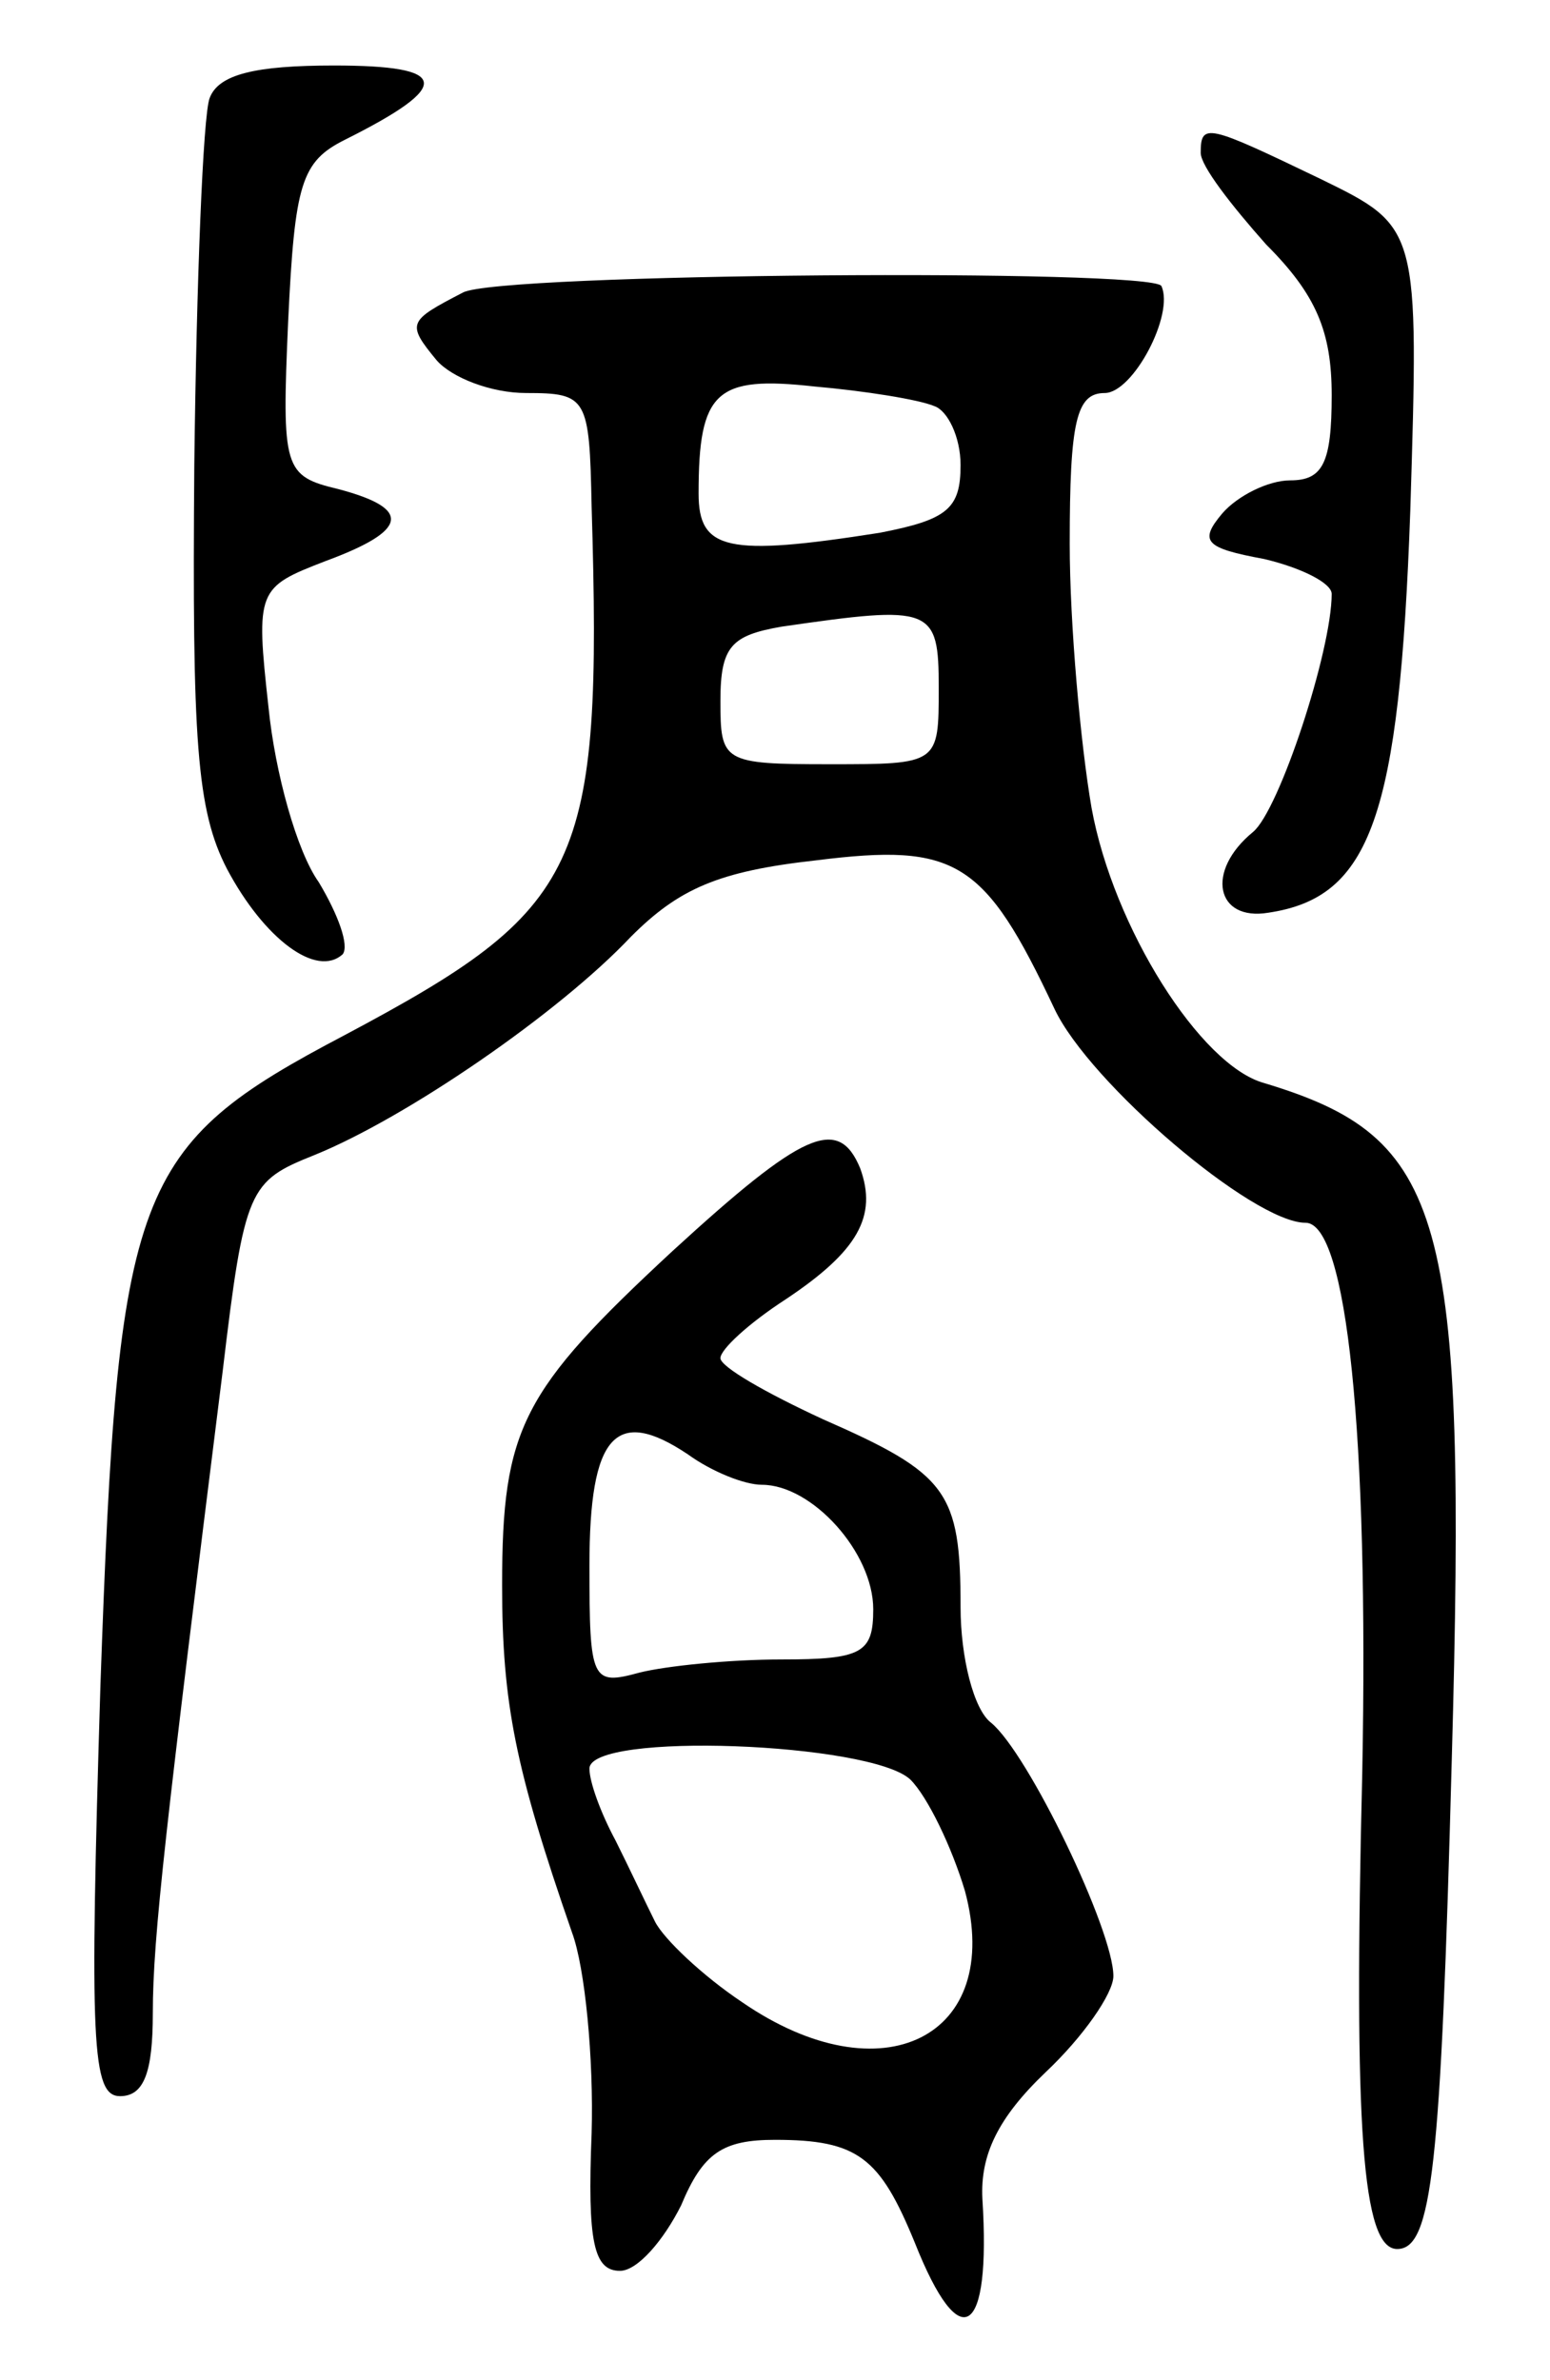 <svg version="1.0" xmlns="http://www.w3.org/2000/svg"
 width="71pt" height="109pt" viewBox="0 0 71 109"
 preserveAspectRatio="xMidYMid meet">
<g transform="translate(0,109) scale(0.1,-0.1)"
fill="#000000" stroke="none">
<path d="M96 1045 c-3 -8 -6 -84 -7 -168 -1 -126 1 -158 15 -185 17 -32 41
-50 53 -39 3 4 -2 18 -11 33 -10 14 -20 50 -23 80 -6 54 -5 55 26 67 38 14 40
24 6 33 -25 6 -26 9 -23 77 3 63 6 73 26 83 50 25 48 34 -5 34 -36 0 -53 -4
-57 -15z"/>
<path d="M550 1020 c0 -6 14 -24 30 -42 23 -23 30 -40 30 -69 0 -31 -4 -39
-19 -39 -10 0 -24 -7 -31 -15 -11 -13 -8 -16 19 -21 17 -4 31 -11 31 -16 0
-26 -24 -99 -36 -109 -22 -18 -17 -41 7 -37 47 7 60 44 65 184 4 130 4 130
-41 152 -52 25 -55 26 -55 12z"/>
<path d="M212 956 c-25 -13 -26 -14 -12 -31 7 -8 25 -15 41 -15 28 0 29 -2 30
-52 5 -166 -4 -184 -113 -242 -97 -51 -104 -69 -112 -298 -5 -164 -4 -188 9
-188 11 0 15 11 15 38 0 35 6 86 32 294 10 84 12 87 42 99 42 17 112 65 145
100 22 22 40 30 85 35 64 8 77 0 109 -68 16 -34 91 -98 115 -98 19 0 29 -97
26 -252 -4 -163 0 -218 16 -218 16 0 20 37 25 224 7 251 -3 285 -86 310 -29 8
-69 71 -79 126 -5 29 -10 84 -10 121 0 56 3 69 16 69 13 0 32 36 26 49 -4 8
-304 6 -320 -3z m216 -52 c6 -2 12 -14 12 -27 0 -20 -6 -25 -37 -31 -70 -11
-83 -8 -83 18 0 47 8 54 53 49 23 -2 48 -6 55 -9z m2 -129 c0 -35 0 -35 -50
-35 -49 0 -50 1 -50 29 0 25 5 30 28 34 69 10 72 9 72 -28z"/>
<path d="M308 517 c-69 -64 -78 -81 -78 -153 0 -54 6 -84 32 -159 6 -16 10
-58 9 -92 -2 -50 1 -63 13 -63 8 0 20 14 28 30 10 24 19 30 43 30 38 0 48 -8
64 -47 21 -53 35 -43 31 20 -1 20 7 37 29 58 17 16 31 36 31 44 0 21 -39 102
-56 116 -8 6 -14 30 -14 53 0 53 -6 61 -63 86 -26 12 -47 24 -47 28 0 4 13 16
30 27 33 22 42 38 34 60 -10 24 -26 17 -86 -38z m41 -107 c23 0 51 -31 51 -57
0 -20 -5 -23 -42 -23 -24 0 -53 -3 -65 -6 -22 -6 -23 -4 -23 49 0 60 12 73 45
51 11 -8 26 -14 34 -14z m68 -135 c8 -8 19 -31 25 -51 18 -67 -38 -95 -102
-51 -18 12 -36 29 -40 37 -4 8 -12 25 -18 37 -7 13 -12 27 -12 33 0 17 129 12
147 -5z"/>
</g>
</svg>
